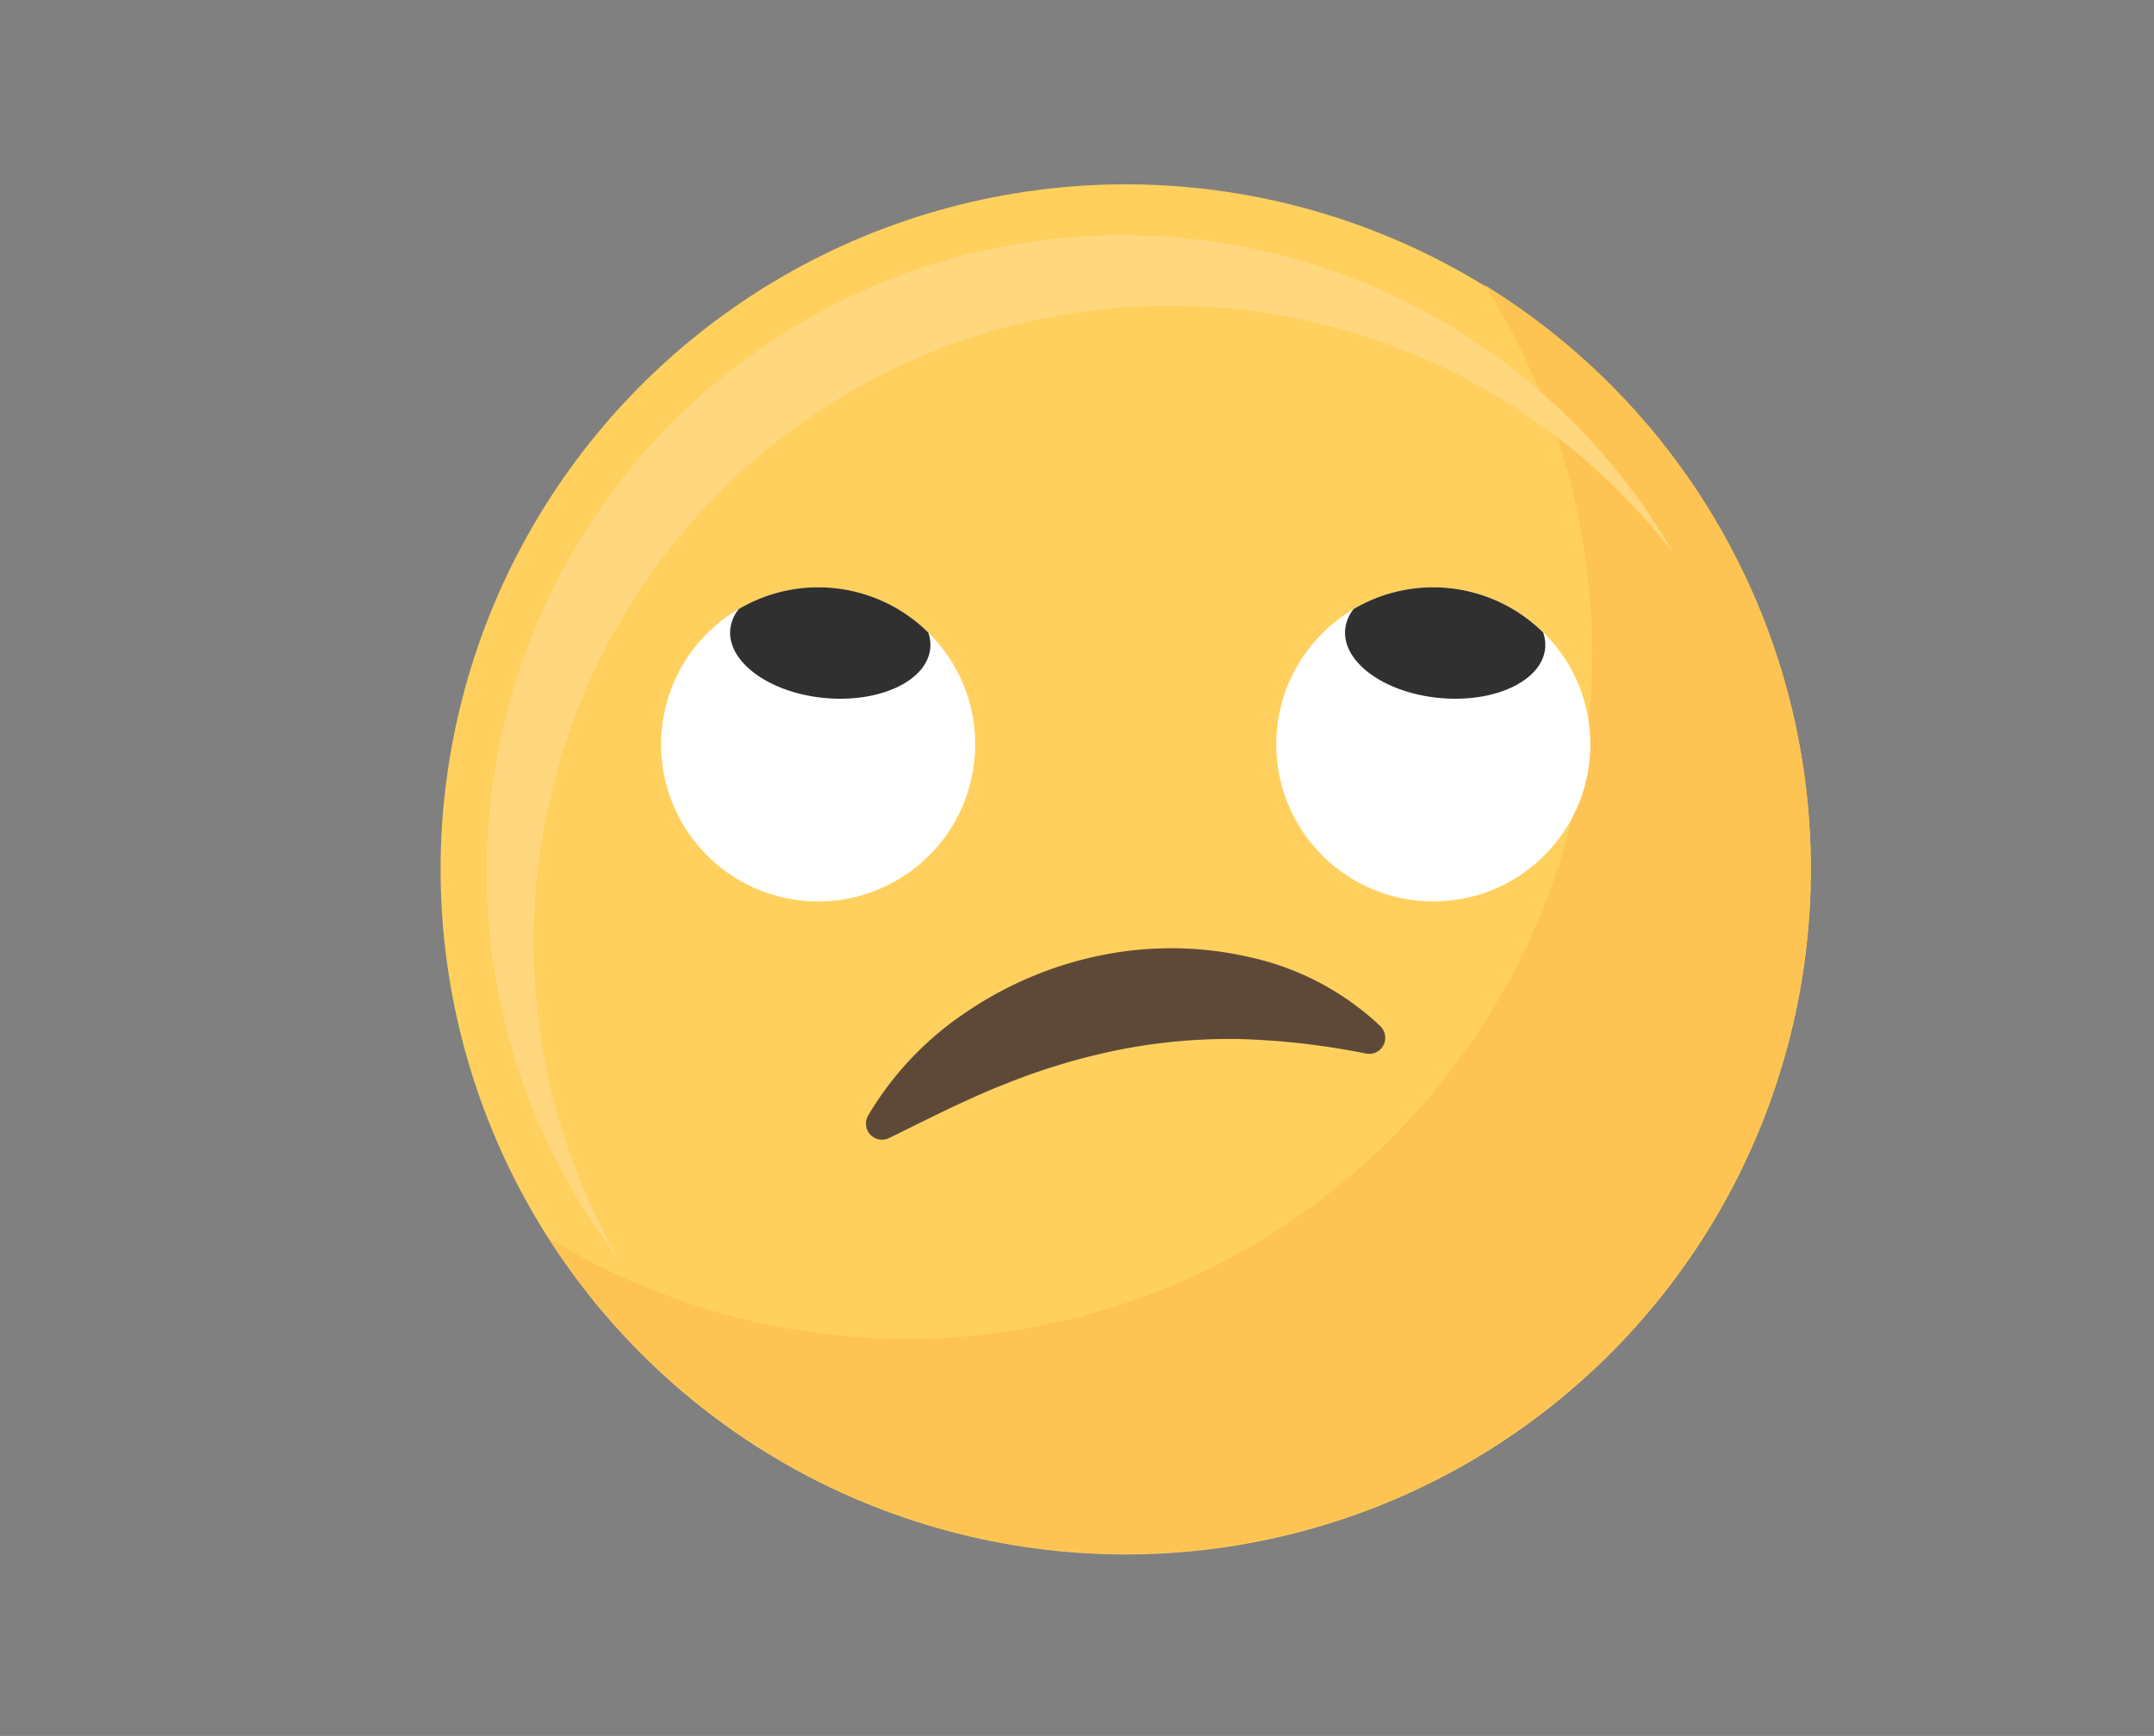 <svg id="Capa_1" data-name="Capa 1" xmlns="http://www.w3.org/2000/svg" viewBox="0 0 268 216"><rect x="0" y="0" width="268" height="216" fill="#808080" stroke="none"/><defs><style>.cls-1{fill:#ffd05d;}.cls-2{fill:#fdc453;}.cls-3{fill:#ffd77f;}.cls-4{fill:#fff;}.cls-5{fill:#303030;}.cls-6{fill:#5e4939;}</style></defs><title>Mesa de trabajo 1</title><circle class="cls-1" cx="140.06" cy="108.18" r="85.24" transform="translate(-35.47 130.72) rotate(-45)"/><path class="cls-2" d="M184.66,35.43A85.25,85.25,0,0,1,68.23,154,85.25,85.25,0,1,0,184.66,35.43Z"/><path class="cls-3" d="M66.41,117.17A79.14,79.14,0,0,1,208.28,68.93,79.14,79.14,0,1,0,76.93,156.62,78.76,78.76,0,0,1,66.41,117.17Z"/><circle class="cls-4" cx="101.79" cy="92.62" r="19.54" transform="translate(-5.94 178.26) rotate(-80.78)"/><path class="cls-5" d="M115.49,78.7a19.46,19.46,0,0,0-23.57-2.92,4.9,4.9,0,0,0-1.06,2.52c-.38,4.08,4.88,7.91,11.75,8.55s12.75-2.14,13.14-6.21A4.59,4.59,0,0,0,115.49,78.7Z"/><circle class="cls-4" cx="178.33" cy="92.62" r="19.54" transform="translate(-13.26 153.23) rotate(-45)"/><path class="cls-5" d="M192,78.7a19.48,19.48,0,0,0-23.58-2.92,4.8,4.8,0,0,0-1.05,2.52c-.39,4.08,4.87,7.91,11.75,8.55s12.75-2.14,13.13-6.21A4.75,4.75,0,0,0,192,78.7Z"/><path class="cls-6" d="M171.78,127.72a34.31,34.31,0,0,0-16.11-8.58,43.59,43.59,0,0,0-18.38-.33,46,46,0,0,0-16.88,7,39.89,39.89,0,0,0-12.4,13,2,2,0,0,0,1.74,3,2,2,0,0,0,.88-.21l1.87-.92c4.39-2.17,8.53-4.23,12.74-5.87a79.62,79.62,0,0,1,14.33-4.25,70.68,70.68,0,0,1,14.76-1.27A93.05,93.05,0,0,1,170,131.1a2,2,0,0,0,1.77-3.38Z"/></svg>